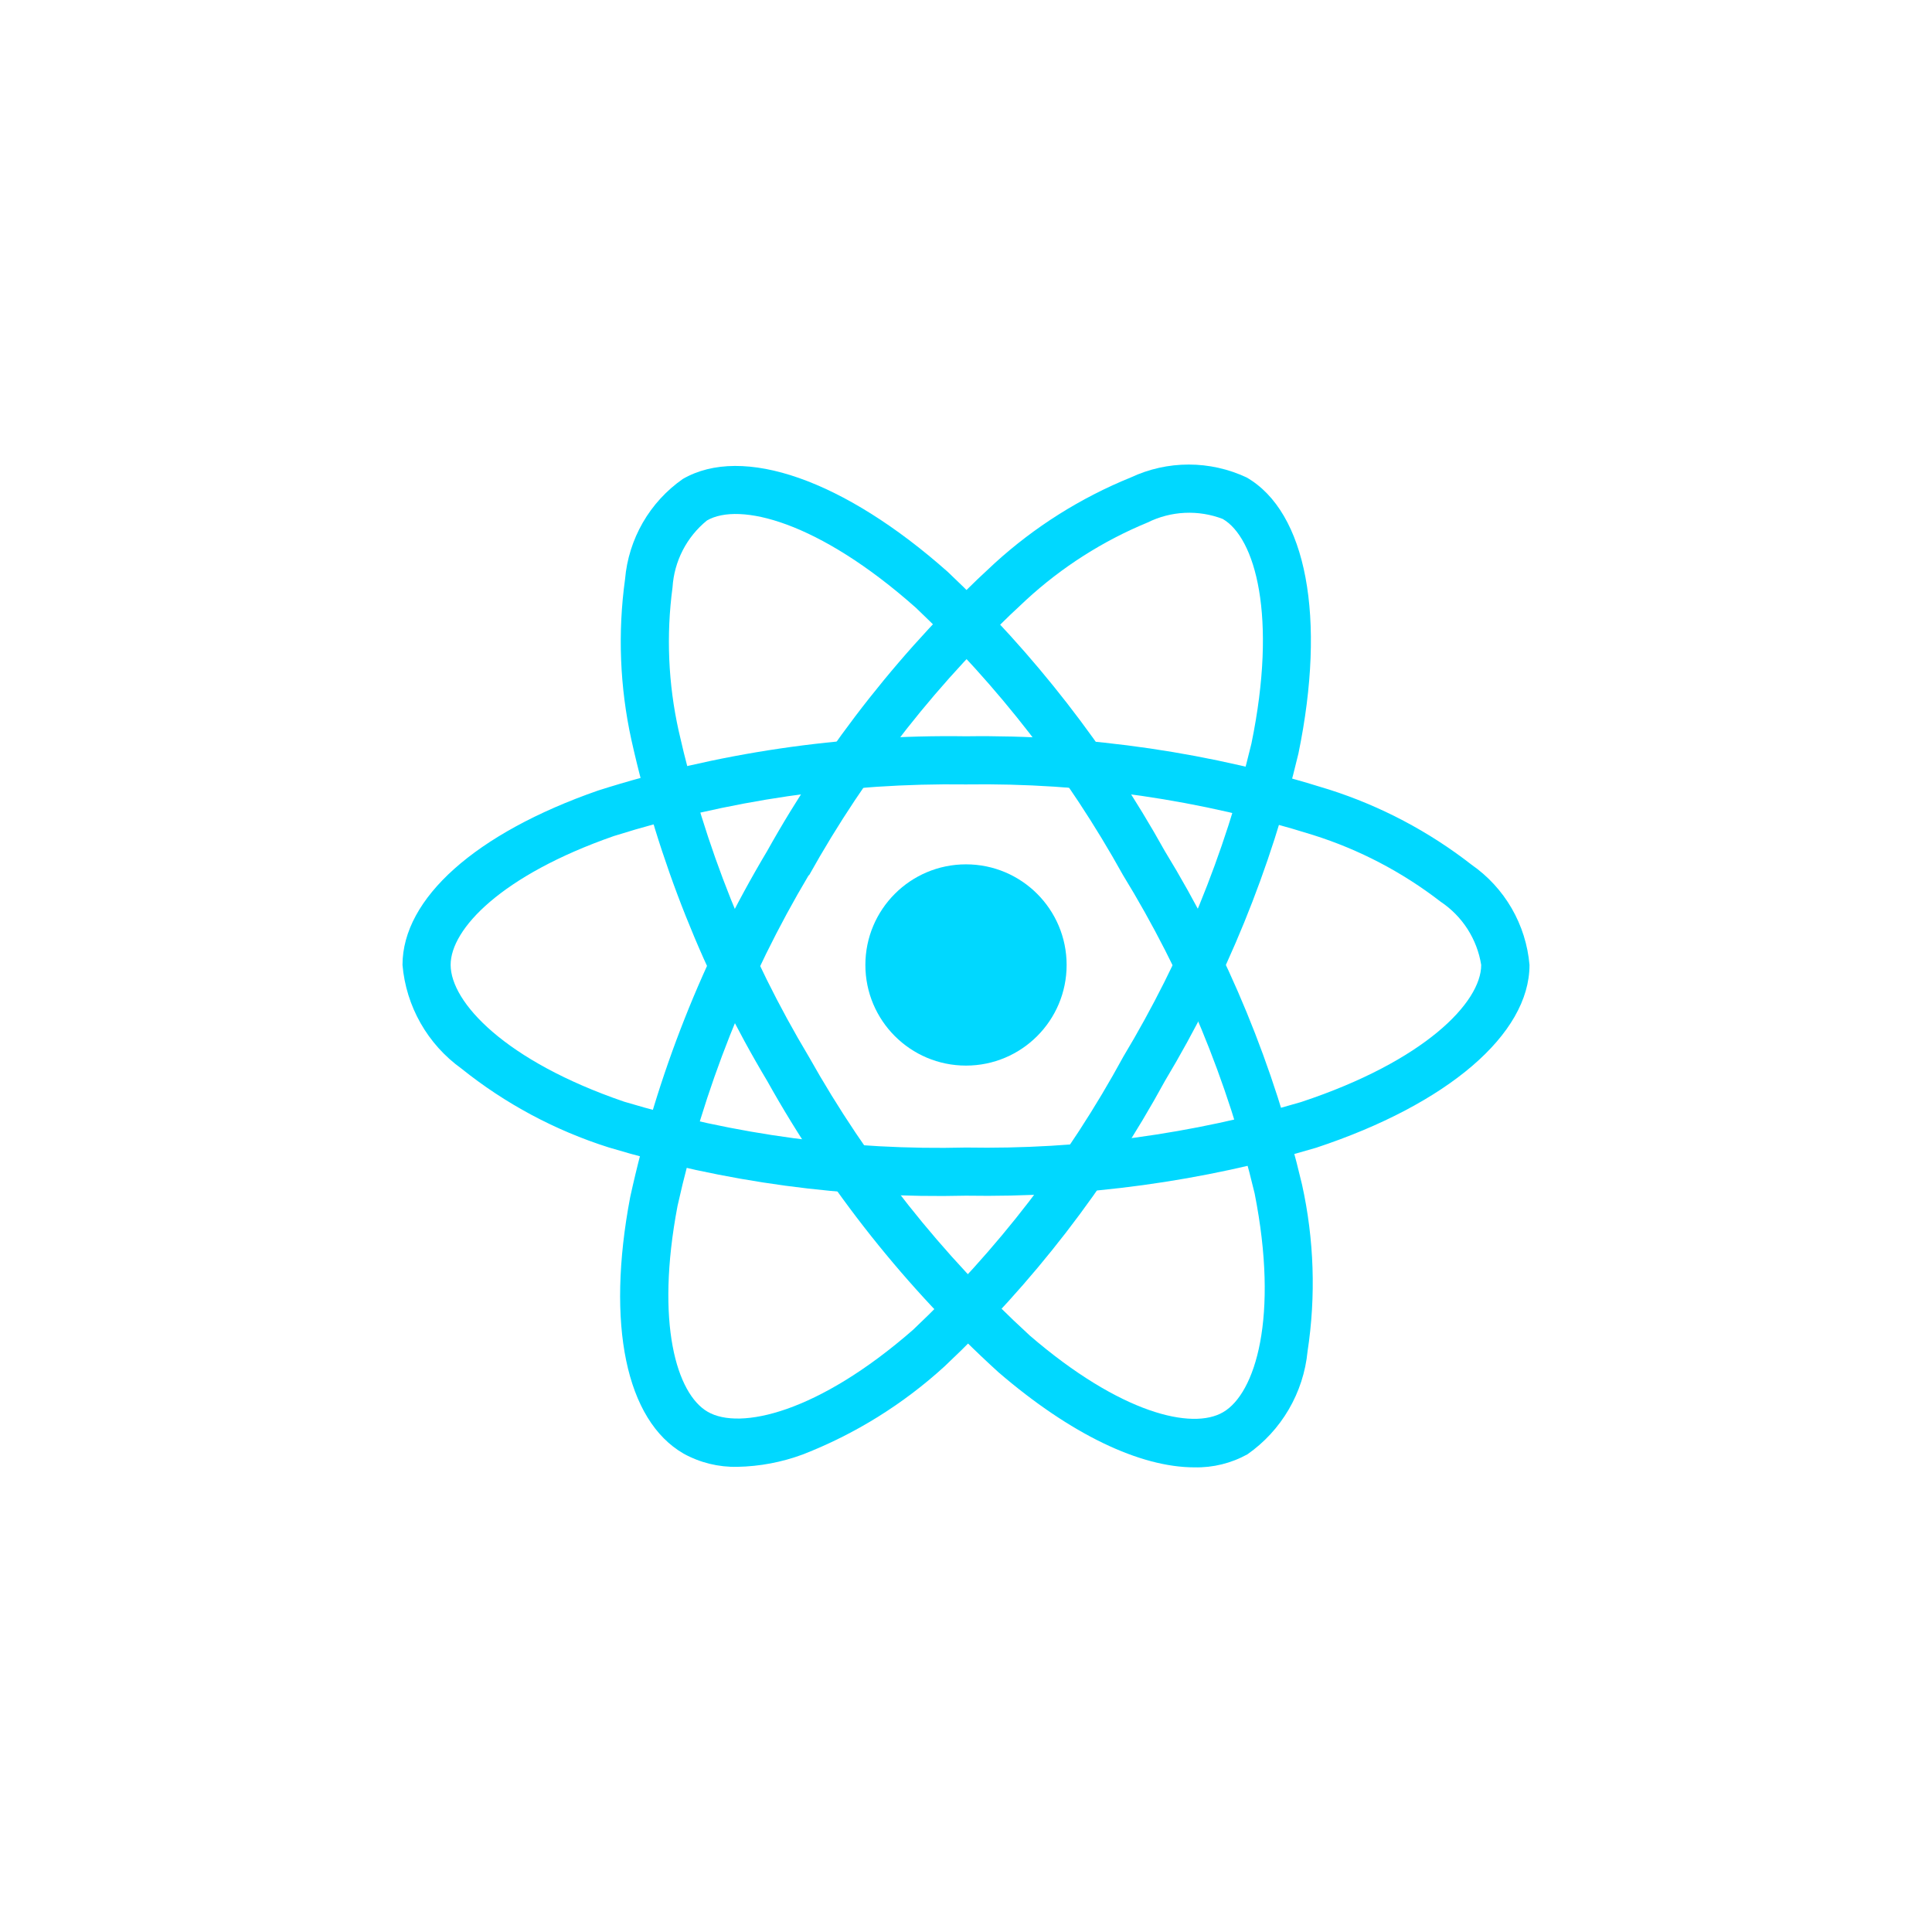 <svg width="60" height="60" viewBox="0 0 60 60" fill="none" xmlns="http://www.w3.org/2000/svg">
<rect width="60" height="60" fill="white"/>
<path d="M30 33.093C31.726 33.093 33.125 31.693 33.125 29.968C33.125 28.242 31.726 26.843 30 26.843C28.274 26.843 26.875 28.242 26.875 29.968C26.875 31.693 28.274 33.093 30 33.093Z" fill="#00D8FF"/>
<path d="M30 37.133C26.244 37.223 22.497 36.717 18.9 35.633C17.238 35.106 15.688 34.276 14.329 33.185C13.81 32.812 13.378 32.332 13.062 31.776C12.746 31.221 12.555 30.604 12.5 29.968C12.5 27.901 14.77 25.876 18.573 24.551C22.266 23.377 26.125 22.808 30 22.866C33.823 22.813 37.631 23.372 41.278 24.521C42.878 25.032 44.375 25.821 45.7 26.854C46.21 27.209 46.636 27.672 46.947 28.21C47.258 28.748 47.447 29.348 47.5 29.968C47.5 32.115 44.962 34.291 40.875 35.644C37.347 36.693 33.68 37.195 30 37.133V37.133ZM30 24.361C26.293 24.312 22.601 24.853 19.064 25.964C15.564 27.185 13.995 28.855 13.995 29.964C13.995 31.124 15.681 32.947 19.384 34.214C22.825 35.246 26.408 35.727 30 35.638C33.52 35.7 37.03 35.224 40.406 34.225C44.25 32.951 46 31.125 46 29.968C45.937 29.57 45.792 29.191 45.575 28.852C45.358 28.514 45.072 28.224 44.737 28.001C43.552 27.085 42.215 26.385 40.786 25.934C37.297 24.838 33.656 24.308 30 24.361V24.361Z" fill="#00D8FF"/>
<path d="M22.9 45.554C22.317 45.567 21.741 45.426 21.23 45.144C19.44 44.111 18.82 41.134 19.571 37.178C20.4 33.391 21.835 29.764 23.821 26.436V26.436C25.685 23.098 28.07 20.079 30.887 17.494C32.129 16.362 33.561 15.46 35.117 14.828C35.681 14.564 36.294 14.427 36.916 14.427C37.538 14.427 38.152 14.564 38.715 14.828C40.576 15.9 41.193 19.185 40.324 23.401C39.47 26.982 38.072 30.411 36.179 33.568C34.381 36.867 32.071 39.859 29.334 42.434C28.047 43.61 26.554 44.538 24.93 45.17C24.28 45.411 23.593 45.541 22.9 45.554V45.554ZM25.116 27.179C23.221 30.365 21.846 33.833 21.041 37.453C20.35 41.096 21.014 43.288 21.979 43.845C22.979 44.424 25.406 43.875 28.354 41.3C30.966 38.834 33.172 35.969 34.888 32.812C36.701 29.794 38.042 26.517 38.864 23.093C39.681 19.124 38.975 16.694 37.972 16.116C37.597 15.972 37.195 15.908 36.793 15.927C36.391 15.946 35.998 16.049 35.638 16.227C34.252 16.799 32.978 17.611 31.875 18.625C29.183 21.101 26.905 23.991 25.125 27.186L25.116 27.179Z" fill="#00D8FF"/>
<path d="M37.096 45.57C35.402 45.57 33.251 44.545 31.011 42.619C28.144 40.01 25.718 36.956 23.827 33.572V33.572C21.866 30.29 20.442 26.716 19.61 22.984C19.249 21.342 19.182 19.649 19.412 17.984C19.465 17.366 19.654 16.767 19.963 16.23C20.273 15.693 20.697 15.23 21.205 14.875C23.064 13.799 26.217 14.905 29.436 17.762C32.112 20.29 34.384 23.213 36.174 26.43C38.134 29.635 39.573 33.132 40.436 36.789C40.812 38.491 40.87 40.248 40.607 41.971C40.545 42.607 40.345 43.221 40.023 43.772C39.701 44.324 39.263 44.799 38.74 45.165C38.237 45.443 37.67 45.583 37.096 45.57V45.57ZM25.121 32.82C26.935 36.053 29.253 38.977 31.986 41.481C34.797 43.9 37.027 44.42 37.986 43.856C38.986 43.275 39.724 40.903 38.964 37.064C38.131 33.572 36.751 30.235 34.875 27.175C33.167 24.096 30.998 21.297 28.444 18.875C25.414 16.185 22.956 15.584 21.955 16.164C21.643 16.417 21.387 16.733 21.203 17.09C21.019 17.448 20.911 17.84 20.886 18.241C20.687 19.726 20.752 21.235 21.077 22.698C21.878 26.266 23.243 29.684 25.122 32.822L25.121 32.82Z" fill="#00D8FF"/>
</svg>
